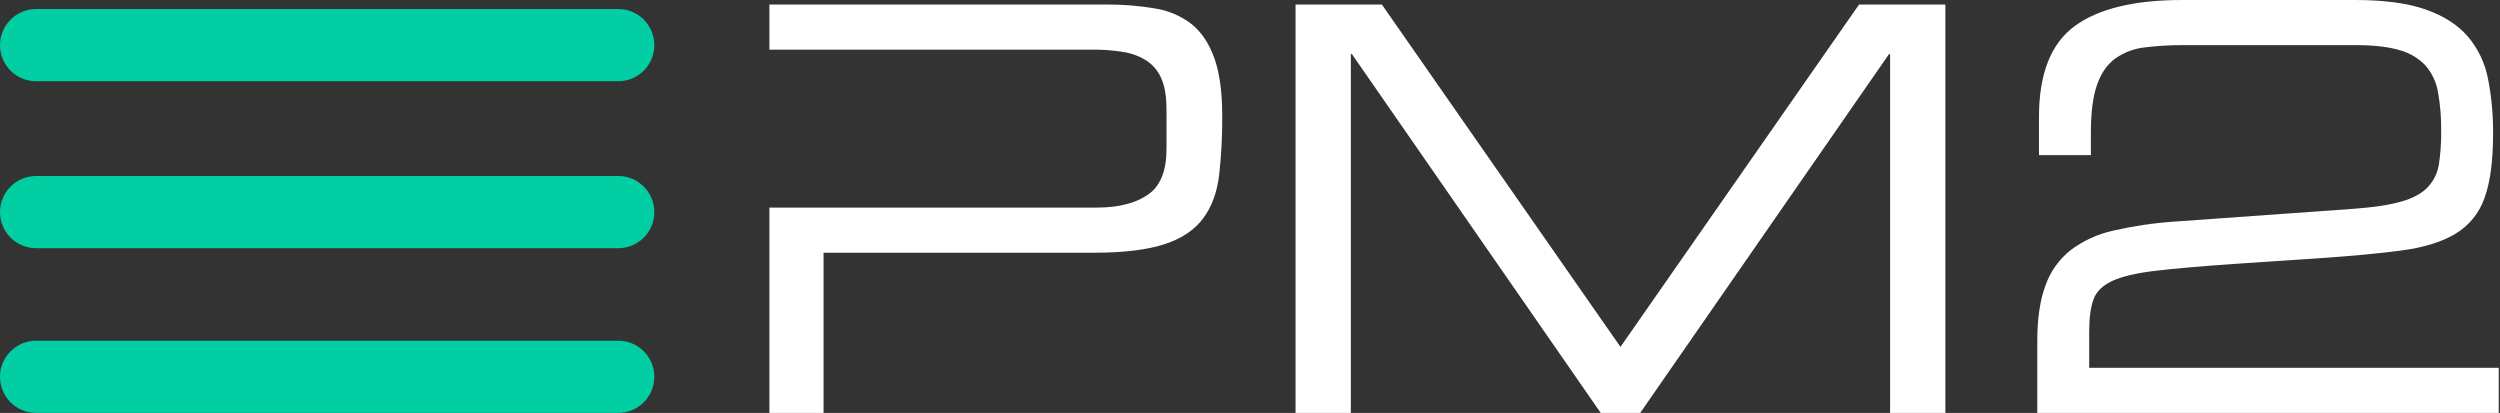 <?xml version="1.0" encoding="UTF-8"?>
<svg width="1108px" height="183px" viewBox="0 0 1108 183" version="1.1" xmlns="http://www.w3.org/2000/svg" xmlns:xlink="http://www.w3.org/1999/xlink">
    <rect x="0" y="0" width="1108" height="183" fill="#333333" stroke="none"/>
    <!-- Generator: Sketch 48.2 (47327) - http://www.bohemiancoding.com/sketch -->
    <title>plus_docs</title>
    <desc>Created with Sketch.</desc>
    <defs></defs>
    <g id="Page-1" stroke="none" stroke-width="1" fill="none" fill-rule="evenodd">
        <g id="plus_docs" fill-rule="nonzero">
            <path d="M902.93,151 C902.93,141.167 904.14,133 906.56,126.5 C908.721,120.349 912.575,114.935 917.68,110.88 C923.244,106.7 929.636,103.757 936.43,102.25 C945.229,100.224 954.173,98.886 963.18,98.25 L1043.68,92.5 C1052.507,91.833 1059.467,90.75 1064.56,89.25 C1069.653,87.75 1073.487,85.627 1076.06,82.88 C1078.665,80.07 1080.362,76.539 1080.93,72.75 C1081.662,67.868 1081.996,62.936 1081.93,58 C1081.995,52.303 1081.537,46.613 1080.56,41 C1079.848,36.611 1077.946,32.502 1075.06,29.12 C1071.934,25.813 1067.954,23.435 1063.56,22.25 C1058.64,20.75 1052.097,20 1043.93,20 L967.93,20 C962.125,19.962 956.323,20.296 950.56,21 C945.886,21.509 941.415,23.188 937.56,25.88 C933.973,28.46 931.263,32.333 929.43,37.5 C927.597,42.667 926.68,49.75 926.68,58.75 L926.68,68.75 L903.68,68.75 L903.68,51.75 C903.68,32.75 908.93,19.373 919.43,11.62 C929.93,3.867 945.847,-0.007 967.18,-6.03961325e-14 L1043.68,-6.03961325e-14 C1056.68,-6.03961325e-14 1067.18,1.417 1075.18,4.25 C1083.18,7.083 1089.39,11.083 1093.81,16.25 C1098.311,21.6 1101.365,28.014 1102.68,34.88 C1104.254,42.906 1105.008,51.071 1104.93,59.25 C1104.93,71.25 1103.68,80.707 1101.18,87.62 C1098.921,94.243 1094.409,99.864 1088.43,103.5 C1082.43,107.167 1074.43,109.667 1064.43,111 C1054.43,112.333 1042.013,113.5 1027.18,114.5 L989.68,117 C975.353,118 963.937,119 955.43,120 C946.923,121 940.507,122.5 936.18,124.5 C931.853,126.5 929.063,129.25 927.81,132.75 C926.557,136.25 925.93,141 925.93,147 L925.93,163 L1107.43,163 L1107.43,183 L902.93,183 L902.93,151 Z" id="Shape" fill="#FFFFFF"></path>
            <polygon id="Shape" fill="#FFFFFF" points="574.19 2 612.44 2 718.19 153.75 823.94 2 862.19 2 862.19 183 837.69 183 837.69 24 837.19 24 726.94 183 709.44 183 599.19 24 598.69 24 598.69 183 574.19 183"></polygon>
            <path d="M538.19,25.75 C535.85,19.25 532.517,14.25 528.19,10.75 C523.455,7.077 517.863,4.668 511.94,3.75 C504.672,2.524 497.31,1.938 489.94,2 L341,2 L341,22 L484.19,22 C488.921,21.954 493.646,22.329 498.31,23.12 C502.028,23.731 505.569,25.14 508.69,27.25 C511.558,29.32 513.753,32.19 515,35.5 C516.41,39 517,43.42 517,48.75 L517,66 C517,75.5 514.38,82.29 509,86.12 C503.62,89.95 496,92 486.19,92 L341,92 L341,183 L365,183 L365,112 L485.19,112 C498.52,112 508.94,110.62 516.44,108.12 C523.94,105.62 529.56,101.77 533.31,96.69 C537.06,91.61 539.39,85.24 540.31,77.69 C541.294,68.929 541.754,60.116 541.69,51.3 C541.69,40.78 540.523,32.263 538.19,25.75 Z" id="Shape" fill="#FFFFFF"></path>
            <path d="M274,36 L16,36 C7.163,36 1.082166e-15,28.837 0,20 C-1.082166e-15,11.163 7.163,4 16,4 L274,4 C282.837,4 290,11.163 290,20 C290,28.837 282.837,36 274,36 Z" id="Shape" fill="#01CEA2"></path>
            <path d="M274,183 L16,183 C7.163,183 1.082166e-15,175.837 0,167 C-1.082166e-15,158.163 7.163,151 16,151 L274,151 C282.837,151 290,158.163 290,167 C290,175.837 282.837,183 274,183 Z" id="Shape" fill="#01CEA2"></path>
            <path d="M274,110 L16,110 C7.163,110 1.082166e-15,102.837 0,94 C-1.082166e-15,85.163 7.163,78 16,78 L274,78 C282.837,78 290,85.163 290,94 C290,102.837 282.837,110 274,110 Z" id="Shape" fill="#01CEA2"></path>
        </g>
    </g>
</svg>
